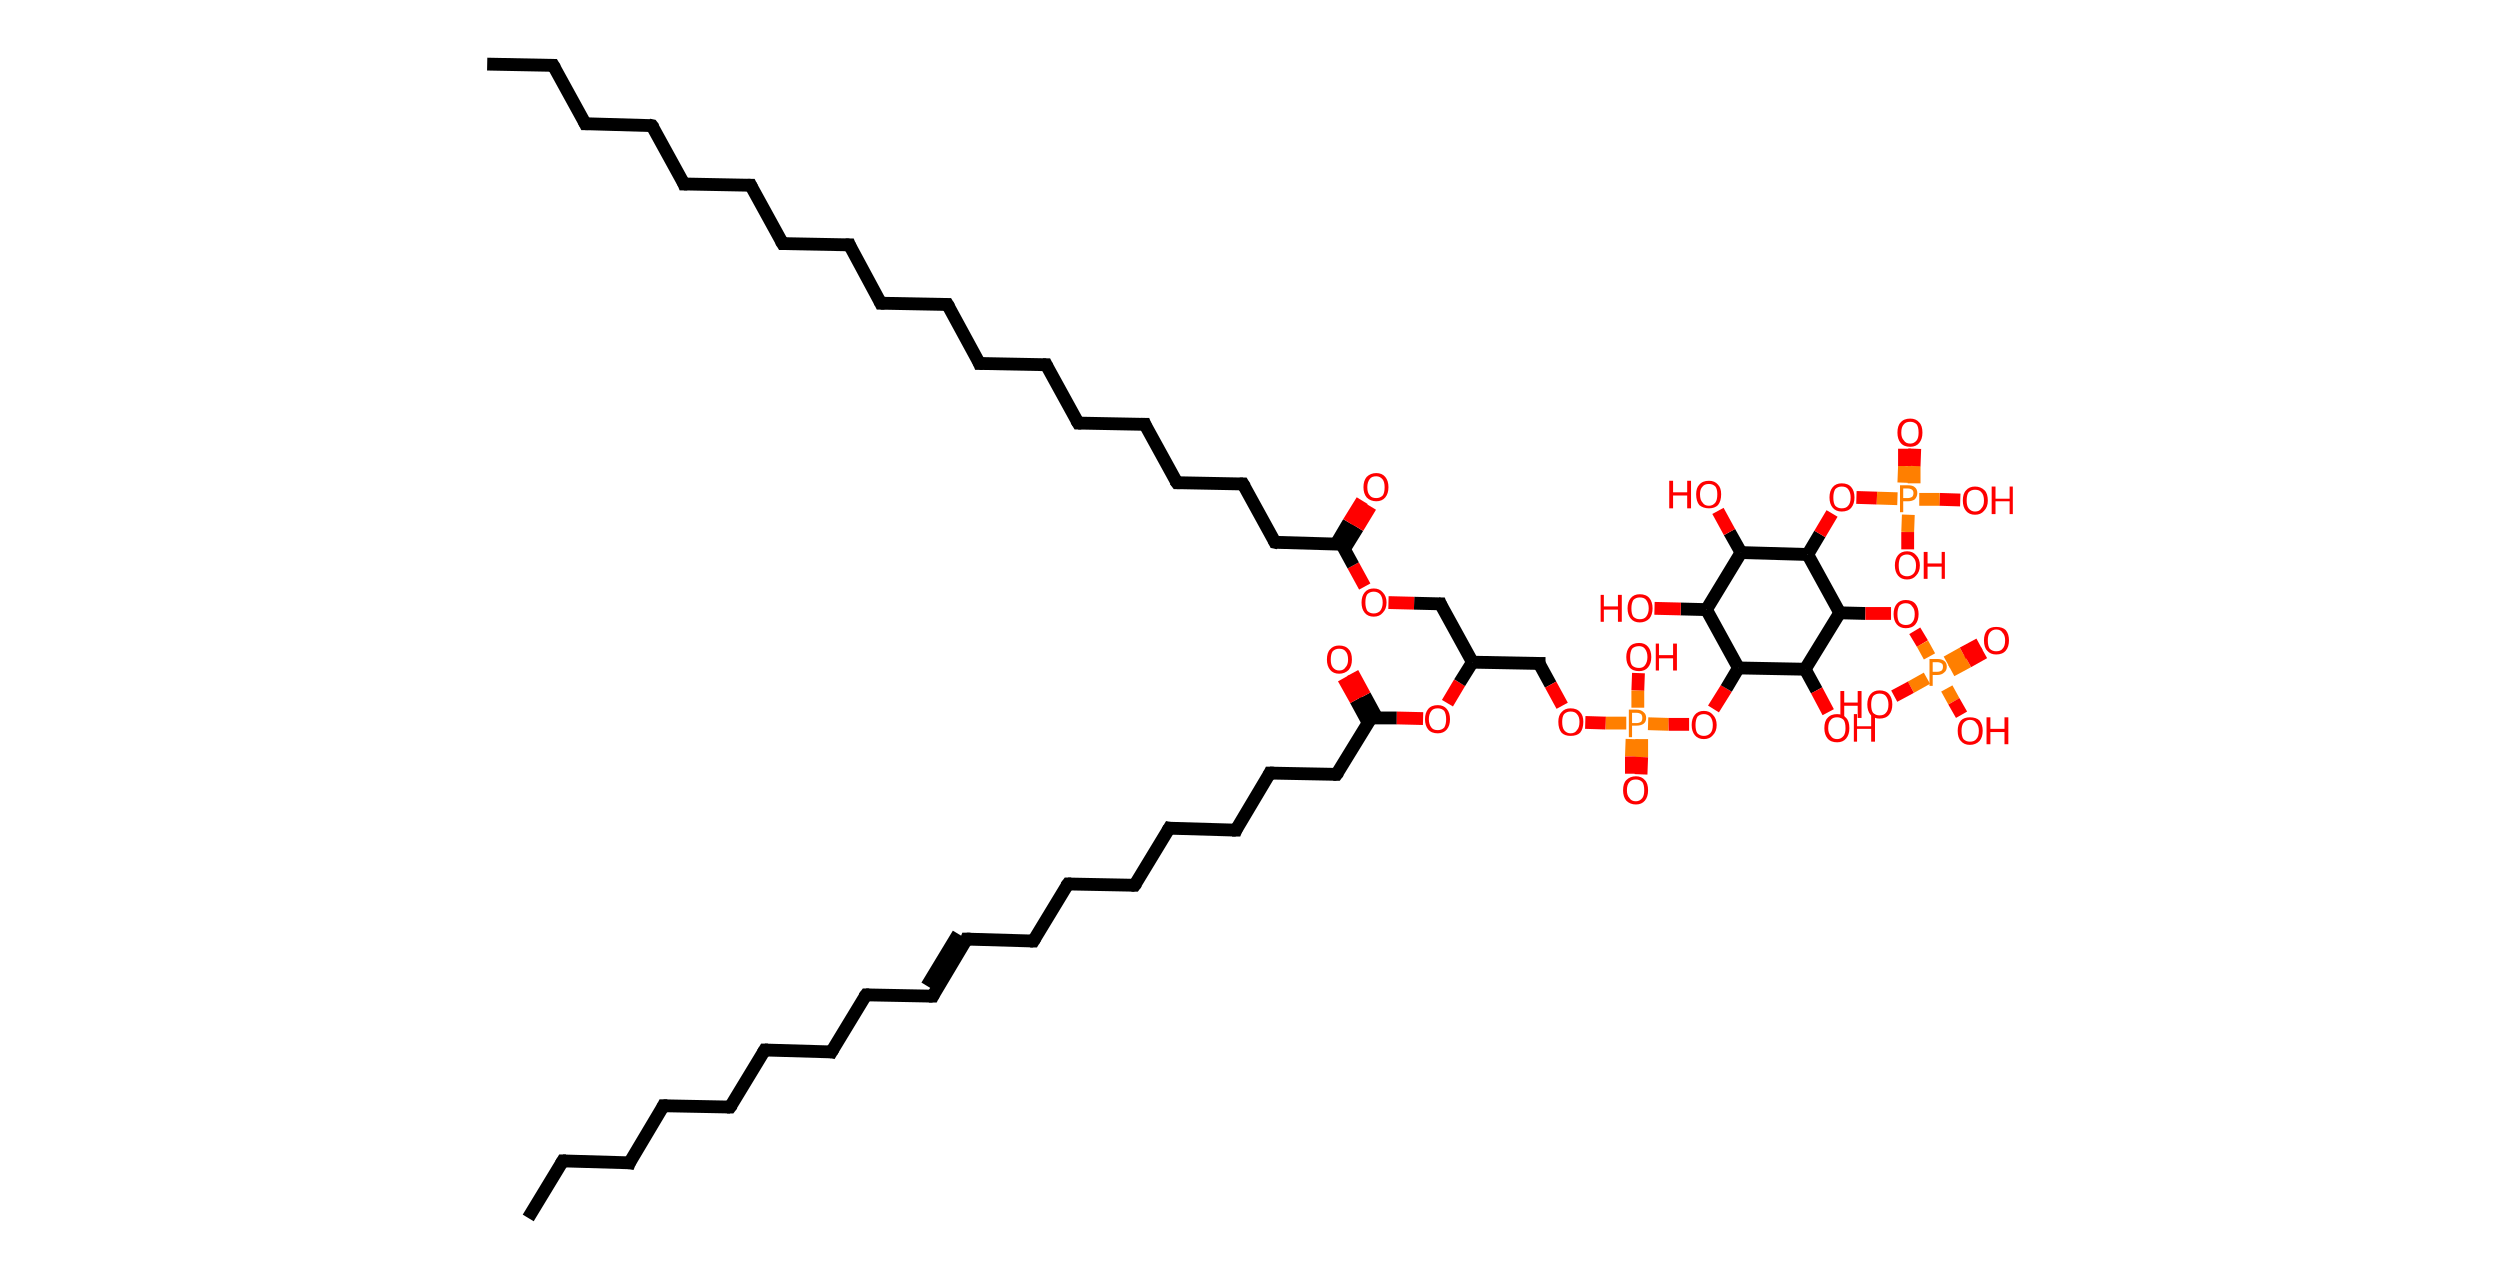 <?xml version='1.0' encoding='ASCII' standalone='yes'?>
<svg xmlns="http://www.w3.org/2000/svg" xmlns:rdkit="http://www.rdkit.org/xml" xmlns:xlink="http://www.w3.org/1999/xlink" version="1.1" baseProfile="full" xml:space="preserve" width="390px" height="200px" viewBox="0 0 390 200">
<!-- END OF HEADER -->
<rect style="opacity:1.0;fill:#FFFFFF;stroke:none" width="390.0" height="200.0" x="0.0" y="0.0"> </rect>
<path class="bond-0 atom-0 atom-1" d="M 82.4,190.0 L 87.8,181.1" style="fill:none;fill-rule:evenodd;stroke:#000000;stroke-width:2.0px;stroke-linecap:butt;stroke-linejoin:miter;stroke-opacity:1"/>
<path class="bond-1 atom-1 atom-2" d="M 87.8,181.1 L 98.2,181.4" style="fill:none;fill-rule:evenodd;stroke:#000000;stroke-width:2.0px;stroke-linecap:butt;stroke-linejoin:miter;stroke-opacity:1"/>
<path class="bond-2 atom-2 atom-3" d="M 98.2,181.4 L 103.5,172.5" style="fill:none;fill-rule:evenodd;stroke:#000000;stroke-width:2.0px;stroke-linecap:butt;stroke-linejoin:miter;stroke-opacity:1"/>
<path class="bond-3 atom-3 atom-4" d="M 103.5,172.5 L 113.9,172.7" style="fill:none;fill-rule:evenodd;stroke:#000000;stroke-width:2.0px;stroke-linecap:butt;stroke-linejoin:miter;stroke-opacity:1"/>
<path class="bond-4 atom-4 atom-5" d="M 113.9,172.7 L 119.3,163.8" style="fill:none;fill-rule:evenodd;stroke:#000000;stroke-width:2.0px;stroke-linecap:butt;stroke-linejoin:miter;stroke-opacity:1"/>
<path class="bond-5 atom-5 atom-6" d="M 119.3,163.8 L 129.7,164.1" style="fill:none;fill-rule:evenodd;stroke:#000000;stroke-width:2.0px;stroke-linecap:butt;stroke-linejoin:miter;stroke-opacity:1"/>
<path class="bond-6 atom-6 atom-7" d="M 129.7,164.1 L 135.1,155.2" style="fill:none;fill-rule:evenodd;stroke:#000000;stroke-width:2.0px;stroke-linecap:butt;stroke-linejoin:miter;stroke-opacity:1"/>
<path class="bond-7 atom-7 atom-8" d="M 135.1,155.2 L 145.5,155.4" style="fill:none;fill-rule:evenodd;stroke:#000000;stroke-width:2.0px;stroke-linecap:butt;stroke-linejoin:miter;stroke-opacity:1"/>
<path class="bond-8 atom-8 atom-9" d="M 145.5,155.4 L 150.8,146.5" style="fill:none;fill-rule:evenodd;stroke:#000000;stroke-width:2.0px;stroke-linecap:butt;stroke-linejoin:miter;stroke-opacity:1"/>
<path class="bond-8 atom-8 atom-9" d="M 144.6,153.8 L 149.5,145.7" style="fill:none;fill-rule:evenodd;stroke:#000000;stroke-width:2.0px;stroke-linecap:butt;stroke-linejoin:miter;stroke-opacity:1"/>
<path class="bond-9 atom-9 atom-10" d="M 150.8,146.5 L 161.2,146.8" style="fill:none;fill-rule:evenodd;stroke:#000000;stroke-width:2.0px;stroke-linecap:butt;stroke-linejoin:miter;stroke-opacity:1"/>
<path class="bond-10 atom-10 atom-11" d="M 161.2,146.8 L 166.6,137.9" style="fill:none;fill-rule:evenodd;stroke:#000000;stroke-width:2.0px;stroke-linecap:butt;stroke-linejoin:miter;stroke-opacity:1"/>
<path class="bond-11 atom-11 atom-12" d="M 166.6,137.9 L 177.0,138.1" style="fill:none;fill-rule:evenodd;stroke:#000000;stroke-width:2.0px;stroke-linecap:butt;stroke-linejoin:miter;stroke-opacity:1"/>
<path class="bond-12 atom-12 atom-13" d="M 177.0,138.1 L 182.4,129.2" style="fill:none;fill-rule:evenodd;stroke:#000000;stroke-width:2.0px;stroke-linecap:butt;stroke-linejoin:miter;stroke-opacity:1"/>
<path class="bond-13 atom-13 atom-14" d="M 182.4,129.2 L 192.8,129.5" style="fill:none;fill-rule:evenodd;stroke:#000000;stroke-width:2.0px;stroke-linecap:butt;stroke-linejoin:miter;stroke-opacity:1"/>
<path class="bond-14 atom-14 atom-15" d="M 192.8,129.5 L 198.1,120.6" style="fill:none;fill-rule:evenodd;stroke:#000000;stroke-width:2.0px;stroke-linecap:butt;stroke-linejoin:miter;stroke-opacity:1"/>
<path class="bond-15 atom-15 atom-16" d="M 198.1,120.6 L 208.5,120.8" style="fill:none;fill-rule:evenodd;stroke:#000000;stroke-width:2.0px;stroke-linecap:butt;stroke-linejoin:miter;stroke-opacity:1"/>
<path class="bond-16 atom-16 atom-17" d="M 208.5,120.8 L 213.9,112.0" style="fill:none;fill-rule:evenodd;stroke:#000000;stroke-width:2.0px;stroke-linecap:butt;stroke-linejoin:miter;stroke-opacity:1"/>
<path class="bond-17 atom-17 atom-18" d="M 214.8,112.0 L 212.9,108.5" style="fill:none;fill-rule:evenodd;stroke:#000000;stroke-width:2.0px;stroke-linecap:butt;stroke-linejoin:miter;stroke-opacity:1"/>
<path class="bond-17 atom-17 atom-18" d="M 212.9,108.5 L 211.0,105.0" style="fill:none;fill-rule:evenodd;stroke:#FF0000;stroke-width:2.0px;stroke-linecap:butt;stroke-linejoin:miter;stroke-opacity:1"/>
<path class="bond-17 atom-17 atom-18" d="M 213.4,112.7 L 211.5,109.2" style="fill:none;fill-rule:evenodd;stroke:#000000;stroke-width:2.0px;stroke-linecap:butt;stroke-linejoin:miter;stroke-opacity:1"/>
<path class="bond-17 atom-17 atom-18" d="M 211.5,109.2 L 209.6,105.8" style="fill:none;fill-rule:evenodd;stroke:#FF0000;stroke-width:2.0px;stroke-linecap:butt;stroke-linejoin:miter;stroke-opacity:1"/>
<path class="bond-18 atom-17 atom-19" d="M 213.9,112.0 L 217.9,112.0" style="fill:none;fill-rule:evenodd;stroke:#000000;stroke-width:2.0px;stroke-linecap:butt;stroke-linejoin:miter;stroke-opacity:1"/>
<path class="bond-18 atom-17 atom-19" d="M 217.9,112.0 L 222.0,112.1" style="fill:none;fill-rule:evenodd;stroke:#FF0000;stroke-width:2.0px;stroke-linecap:butt;stroke-linejoin:miter;stroke-opacity:1"/>
<path class="bond-19 atom-19 atom-20" d="M 225.8,109.7 L 227.7,106.5" style="fill:none;fill-rule:evenodd;stroke:#FF0000;stroke-width:2.0px;stroke-linecap:butt;stroke-linejoin:miter;stroke-opacity:1"/>
<path class="bond-19 atom-19 atom-20" d="M 227.7,106.5 L 229.7,103.3" style="fill:none;fill-rule:evenodd;stroke:#000000;stroke-width:2.0px;stroke-linecap:butt;stroke-linejoin:miter;stroke-opacity:1"/>
<path class="bond-20 atom-20 atom-21" d="M 229.7,103.3 L 224.7,94.2" style="fill:none;fill-rule:evenodd;stroke:#000000;stroke-width:2.0px;stroke-linecap:butt;stroke-linejoin:miter;stroke-opacity:1"/>
<path class="bond-21 atom-21 atom-22" d="M 224.7,94.2 L 220.6,94.1" style="fill:none;fill-rule:evenodd;stroke:#000000;stroke-width:2.0px;stroke-linecap:butt;stroke-linejoin:miter;stroke-opacity:1"/>
<path class="bond-21 atom-21 atom-22" d="M 220.6,94.1 L 216.6,94.0" style="fill:none;fill-rule:evenodd;stroke:#FF0000;stroke-width:2.0px;stroke-linecap:butt;stroke-linejoin:miter;stroke-opacity:1"/>
<path class="bond-22 atom-22 atom-23" d="M 212.9,91.5 L 211.1,88.2" style="fill:none;fill-rule:evenodd;stroke:#FF0000;stroke-width:2.0px;stroke-linecap:butt;stroke-linejoin:miter;stroke-opacity:1"/>
<path class="bond-22 atom-22 atom-23" d="M 211.1,88.2 L 209.3,84.9" style="fill:none;fill-rule:evenodd;stroke:#000000;stroke-width:2.0px;stroke-linecap:butt;stroke-linejoin:miter;stroke-opacity:1"/>
<path class="bond-23 atom-23 atom-24" d="M 209.7,85.7 L 211.8,82.3" style="fill:none;fill-rule:evenodd;stroke:#000000;stroke-width:2.0px;stroke-linecap:butt;stroke-linejoin:miter;stroke-opacity:1"/>
<path class="bond-23 atom-23 atom-24" d="M 211.8,82.3 L 213.8,79.0" style="fill:none;fill-rule:evenodd;stroke:#FF0000;stroke-width:2.0px;stroke-linecap:butt;stroke-linejoin:miter;stroke-opacity:1"/>
<path class="bond-23 atom-23 atom-24" d="M 208.4,84.9 L 210.4,81.5" style="fill:none;fill-rule:evenodd;stroke:#000000;stroke-width:2.0px;stroke-linecap:butt;stroke-linejoin:miter;stroke-opacity:1"/>
<path class="bond-23 atom-23 atom-24" d="M 210.4,81.5 L 212.5,78.1" style="fill:none;fill-rule:evenodd;stroke:#FF0000;stroke-width:2.0px;stroke-linecap:butt;stroke-linejoin:miter;stroke-opacity:1"/>
<path class="bond-24 atom-23 atom-25" d="M 209.3,84.9 L 198.9,84.6" style="fill:none;fill-rule:evenodd;stroke:#000000;stroke-width:2.0px;stroke-linecap:butt;stroke-linejoin:miter;stroke-opacity:1"/>
<path class="bond-25 atom-25 atom-26" d="M 198.9,84.6 L 193.9,75.5" style="fill:none;fill-rule:evenodd;stroke:#000000;stroke-width:2.0px;stroke-linecap:butt;stroke-linejoin:miter;stroke-opacity:1"/>
<path class="bond-26 atom-26 atom-27" d="M 193.9,75.5 L 183.6,75.3" style="fill:none;fill-rule:evenodd;stroke:#000000;stroke-width:2.0px;stroke-linecap:butt;stroke-linejoin:miter;stroke-opacity:1"/>
<path class="bond-27 atom-27 atom-28" d="M 183.6,75.3 L 178.6,66.2" style="fill:none;fill-rule:evenodd;stroke:#000000;stroke-width:2.0px;stroke-linecap:butt;stroke-linejoin:miter;stroke-opacity:1"/>
<path class="bond-28 atom-28 atom-29" d="M 178.6,66.2 L 168.2,66.0" style="fill:none;fill-rule:evenodd;stroke:#000000;stroke-width:2.0px;stroke-linecap:butt;stroke-linejoin:miter;stroke-opacity:1"/>
<path class="bond-29 atom-29 atom-30" d="M 168.2,66.0 L 163.2,56.9" style="fill:none;fill-rule:evenodd;stroke:#000000;stroke-width:2.0px;stroke-linecap:butt;stroke-linejoin:miter;stroke-opacity:1"/>
<path class="bond-30 atom-30 atom-31" d="M 163.2,56.9 L 152.8,56.7" style="fill:none;fill-rule:evenodd;stroke:#000000;stroke-width:2.0px;stroke-linecap:butt;stroke-linejoin:miter;stroke-opacity:1"/>
<path class="bond-31 atom-31 atom-32" d="M 152.8,56.7 L 147.8,47.5" style="fill:none;fill-rule:evenodd;stroke:#000000;stroke-width:2.0px;stroke-linecap:butt;stroke-linejoin:miter;stroke-opacity:1"/>
<path class="bond-32 atom-32 atom-33" d="M 147.8,47.5 L 137.4,47.3" style="fill:none;fill-rule:evenodd;stroke:#000000;stroke-width:2.0px;stroke-linecap:butt;stroke-linejoin:miter;stroke-opacity:1"/>
<path class="bond-33 atom-33 atom-34" d="M 137.4,47.3 L 132.5,38.2" style="fill:none;fill-rule:evenodd;stroke:#000000;stroke-width:2.0px;stroke-linecap:butt;stroke-linejoin:miter;stroke-opacity:1"/>
<path class="bond-34 atom-34 atom-35" d="M 132.5,38.2 L 122.1,38.0" style="fill:none;fill-rule:evenodd;stroke:#000000;stroke-width:2.0px;stroke-linecap:butt;stroke-linejoin:miter;stroke-opacity:1"/>
<path class="bond-35 atom-35 atom-36" d="M 122.1,38.0 L 117.1,28.9" style="fill:none;fill-rule:evenodd;stroke:#000000;stroke-width:2.0px;stroke-linecap:butt;stroke-linejoin:miter;stroke-opacity:1"/>
<path class="bond-36 atom-36 atom-37" d="M 117.1,28.9 L 106.7,28.7" style="fill:none;fill-rule:evenodd;stroke:#000000;stroke-width:2.0px;stroke-linecap:butt;stroke-linejoin:miter;stroke-opacity:1"/>
<path class="bond-37 atom-37 atom-38" d="M 106.7,28.7 L 101.7,19.6" style="fill:none;fill-rule:evenodd;stroke:#000000;stroke-width:2.0px;stroke-linecap:butt;stroke-linejoin:miter;stroke-opacity:1"/>
<path class="bond-38 atom-38 atom-39" d="M 101.7,19.6 L 91.3,19.3" style="fill:none;fill-rule:evenodd;stroke:#000000;stroke-width:2.0px;stroke-linecap:butt;stroke-linejoin:miter;stroke-opacity:1"/>
<path class="bond-39 atom-39 atom-40" d="M 91.3,19.3 L 86.3,10.2" style="fill:none;fill-rule:evenodd;stroke:#000000;stroke-width:2.0px;stroke-linecap:butt;stroke-linejoin:miter;stroke-opacity:1"/>
<path class="bond-40 atom-40 atom-41" d="M 86.3,10.2 L 76.0,10.0" style="fill:none;fill-rule:evenodd;stroke:#000000;stroke-width:2.0px;stroke-linecap:butt;stroke-linejoin:miter;stroke-opacity:1"/>
<path class="bond-41 atom-20 atom-42" d="M 229.7,103.3 L 240.1,103.5" style="fill:none;fill-rule:evenodd;stroke:#000000;stroke-width:2.0px;stroke-linecap:butt;stroke-linejoin:miter;stroke-opacity:1"/>
<path class="bond-42 atom-42 atom-43" d="M 240.1,103.5 L 241.9,106.8" style="fill:none;fill-rule:evenodd;stroke:#000000;stroke-width:2.0px;stroke-linecap:butt;stroke-linejoin:miter;stroke-opacity:1"/>
<path class="bond-42 atom-42 atom-43" d="M 241.9,106.8 L 243.7,110.1" style="fill:none;fill-rule:evenodd;stroke:#FF0000;stroke-width:2.0px;stroke-linecap:butt;stroke-linejoin:miter;stroke-opacity:1"/>
<path class="bond-43 atom-43 atom-44" d="M 247.3,112.7 L 250.5,112.8" style="fill:none;fill-rule:evenodd;stroke:#FF0000;stroke-width:2.0px;stroke-linecap:butt;stroke-linejoin:miter;stroke-opacity:1"/>
<path class="bond-43 atom-43 atom-44" d="M 250.5,112.8 L 253.7,112.8" style="fill:none;fill-rule:evenodd;stroke:#FF7F00;stroke-width:2.0px;stroke-linecap:butt;stroke-linejoin:miter;stroke-opacity:1"/>
<path class="bond-44 atom-44 atom-45" d="M 254.6,115.3 L 254.5,118.0" style="fill:none;fill-rule:evenodd;stroke:#FF7F00;stroke-width:2.0px;stroke-linecap:butt;stroke-linejoin:miter;stroke-opacity:1"/>
<path class="bond-44 atom-44 atom-45" d="M 254.5,118.0 L 254.5,120.7" style="fill:none;fill-rule:evenodd;stroke:#FF0000;stroke-width:2.0px;stroke-linecap:butt;stroke-linejoin:miter;stroke-opacity:1"/>
<path class="bond-44 atom-44 atom-45" d="M 256.1,115.3 L 256.1,118.1" style="fill:none;fill-rule:evenodd;stroke:#FF7F00;stroke-width:2.0px;stroke-linecap:butt;stroke-linejoin:miter;stroke-opacity:1"/>
<path class="bond-44 atom-44 atom-45" d="M 256.1,118.1 L 256.0,120.8" style="fill:none;fill-rule:evenodd;stroke:#FF0000;stroke-width:2.0px;stroke-linecap:butt;stroke-linejoin:miter;stroke-opacity:1"/>
<path class="bond-45 atom-44 atom-46" d="M 255.5,110.4 L 255.5,107.7" style="fill:none;fill-rule:evenodd;stroke:#FF7F00;stroke-width:2.0px;stroke-linecap:butt;stroke-linejoin:miter;stroke-opacity:1"/>
<path class="bond-45 atom-44 atom-46" d="M 255.5,107.7 L 255.6,105.0" style="fill:none;fill-rule:evenodd;stroke:#FF0000;stroke-width:2.0px;stroke-linecap:butt;stroke-linejoin:miter;stroke-opacity:1"/>
<path class="bond-46 atom-44 atom-47" d="M 257.1,112.9 L 260.3,113.0" style="fill:none;fill-rule:evenodd;stroke:#FF7F00;stroke-width:2.0px;stroke-linecap:butt;stroke-linejoin:miter;stroke-opacity:1"/>
<path class="bond-46 atom-44 atom-47" d="M 260.3,113.0 L 263.5,113.0" style="fill:none;fill-rule:evenodd;stroke:#FF0000;stroke-width:2.0px;stroke-linecap:butt;stroke-linejoin:miter;stroke-opacity:1"/>
<path class="bond-47 atom-47 atom-48" d="M 267.3,110.6 L 269.3,107.4" style="fill:none;fill-rule:evenodd;stroke:#FF0000;stroke-width:2.0px;stroke-linecap:butt;stroke-linejoin:miter;stroke-opacity:1"/>
<path class="bond-47 atom-47 atom-48" d="M 269.3,107.4 L 271.2,104.2" style="fill:none;fill-rule:evenodd;stroke:#000000;stroke-width:2.0px;stroke-linecap:butt;stroke-linejoin:miter;stroke-opacity:1"/>
<path class="bond-48 atom-48 atom-49" d="M 271.2,104.2 L 266.2,95.1" style="fill:none;fill-rule:evenodd;stroke:#000000;stroke-width:2.0px;stroke-linecap:butt;stroke-linejoin:miter;stroke-opacity:1"/>
<path class="bond-49 atom-49 atom-50" d="M 266.2,95.1 L 262.2,95.0" style="fill:none;fill-rule:evenodd;stroke:#000000;stroke-width:2.0px;stroke-linecap:butt;stroke-linejoin:miter;stroke-opacity:1"/>
<path class="bond-49 atom-49 atom-50" d="M 262.2,95.0 L 258.1,94.9" style="fill:none;fill-rule:evenodd;stroke:#FF0000;stroke-width:2.0px;stroke-linecap:butt;stroke-linejoin:miter;stroke-opacity:1"/>
<path class="bond-50 atom-49 atom-51" d="M 266.2,95.1 L 271.6,86.2" style="fill:none;fill-rule:evenodd;stroke:#000000;stroke-width:2.0px;stroke-linecap:butt;stroke-linejoin:miter;stroke-opacity:1"/>
<path class="bond-51 atom-51 atom-52" d="M 271.6,86.2 L 269.8,83.0" style="fill:none;fill-rule:evenodd;stroke:#000000;stroke-width:2.0px;stroke-linecap:butt;stroke-linejoin:miter;stroke-opacity:1"/>
<path class="bond-51 atom-51 atom-52" d="M 269.8,83.0 L 268.0,79.7" style="fill:none;fill-rule:evenodd;stroke:#FF0000;stroke-width:2.0px;stroke-linecap:butt;stroke-linejoin:miter;stroke-opacity:1"/>
<path class="bond-52 atom-51 atom-53" d="M 271.6,86.2 L 282.0,86.5" style="fill:none;fill-rule:evenodd;stroke:#000000;stroke-width:2.0px;stroke-linecap:butt;stroke-linejoin:miter;stroke-opacity:1"/>
<path class="bond-53 atom-53 atom-54" d="M 282.0,86.5 L 283.9,83.3" style="fill:none;fill-rule:evenodd;stroke:#000000;stroke-width:2.0px;stroke-linecap:butt;stroke-linejoin:miter;stroke-opacity:1"/>
<path class="bond-53 atom-53 atom-54" d="M 283.9,83.3 L 285.8,80.1" style="fill:none;fill-rule:evenodd;stroke:#FF0000;stroke-width:2.0px;stroke-linecap:butt;stroke-linejoin:miter;stroke-opacity:1"/>
<path class="bond-54 atom-54 atom-55" d="M 289.6,77.6 L 292.8,77.7" style="fill:none;fill-rule:evenodd;stroke:#FF0000;stroke-width:2.0px;stroke-linecap:butt;stroke-linejoin:miter;stroke-opacity:1"/>
<path class="bond-54 atom-54 atom-55" d="M 292.8,77.7 L 296.0,77.8" style="fill:none;fill-rule:evenodd;stroke:#FF7F00;stroke-width:2.0px;stroke-linecap:butt;stroke-linejoin:miter;stroke-opacity:1"/>
<path class="bond-55 atom-55 atom-56" d="M 298.6,75.4 L 298.6,72.7" style="fill:none;fill-rule:evenodd;stroke:#FF7F00;stroke-width:2.0px;stroke-linecap:butt;stroke-linejoin:miter;stroke-opacity:1"/>
<path class="bond-55 atom-55 atom-56" d="M 298.6,72.7 L 298.7,70.0" style="fill:none;fill-rule:evenodd;stroke:#FF0000;stroke-width:2.0px;stroke-linecap:butt;stroke-linejoin:miter;stroke-opacity:1"/>
<path class="bond-55 atom-55 atom-56" d="M 297.0,75.3 L 297.1,72.7" style="fill:none;fill-rule:evenodd;stroke:#FF7F00;stroke-width:2.0px;stroke-linecap:butt;stroke-linejoin:miter;stroke-opacity:1"/>
<path class="bond-55 atom-55 atom-56" d="M 297.1,72.7 L 297.1,70.0" style="fill:none;fill-rule:evenodd;stroke:#FF0000;stroke-width:2.0px;stroke-linecap:butt;stroke-linejoin:miter;stroke-opacity:1"/>
<path class="bond-56 atom-55 atom-57" d="M 297.7,80.3 L 297.6,83.0" style="fill:none;fill-rule:evenodd;stroke:#FF7F00;stroke-width:2.0px;stroke-linecap:butt;stroke-linejoin:miter;stroke-opacity:1"/>
<path class="bond-56 atom-55 atom-57" d="M 297.6,83.0 L 297.6,85.7" style="fill:none;fill-rule:evenodd;stroke:#FF0000;stroke-width:2.0px;stroke-linecap:butt;stroke-linejoin:miter;stroke-opacity:1"/>
<path class="bond-57 atom-55 atom-58" d="M 299.4,77.9 L 302.6,77.9" style="fill:none;fill-rule:evenodd;stroke:#FF7F00;stroke-width:2.0px;stroke-linecap:butt;stroke-linejoin:miter;stroke-opacity:1"/>
<path class="bond-57 atom-55 atom-58" d="M 302.6,77.9 L 305.8,78.0" style="fill:none;fill-rule:evenodd;stroke:#FF0000;stroke-width:2.0px;stroke-linecap:butt;stroke-linejoin:miter;stroke-opacity:1"/>
<path class="bond-58 atom-53 atom-59" d="M 282.0,86.5 L 287.0,95.6" style="fill:none;fill-rule:evenodd;stroke:#000000;stroke-width:2.0px;stroke-linecap:butt;stroke-linejoin:miter;stroke-opacity:1"/>
<path class="bond-59 atom-59 atom-60" d="M 287.0,95.6 L 291.0,95.7" style="fill:none;fill-rule:evenodd;stroke:#000000;stroke-width:2.0px;stroke-linecap:butt;stroke-linejoin:miter;stroke-opacity:1"/>
<path class="bond-59 atom-59 atom-60" d="M 291.0,95.7 L 295.0,95.7" style="fill:none;fill-rule:evenodd;stroke:#FF0000;stroke-width:2.0px;stroke-linecap:butt;stroke-linejoin:miter;stroke-opacity:1"/>
<path class="bond-60 atom-60 atom-61" d="M 298.7,98.4 L 299.9,100.4" style="fill:none;fill-rule:evenodd;stroke:#FF0000;stroke-width:2.0px;stroke-linecap:butt;stroke-linejoin:miter;stroke-opacity:1"/>
<path class="bond-60 atom-60 atom-61" d="M 299.9,100.4 L 301.0,102.4" style="fill:none;fill-rule:evenodd;stroke:#FF7F00;stroke-width:2.0px;stroke-linecap:butt;stroke-linejoin:miter;stroke-opacity:1"/>
<path class="bond-61 atom-61 atom-62" d="M 304.4,104.6 L 307.0,103.2" style="fill:none;fill-rule:evenodd;stroke:#FF7F00;stroke-width:2.0px;stroke-linecap:butt;stroke-linejoin:miter;stroke-opacity:1"/>
<path class="bond-61 atom-61 atom-62" d="M 307.0,103.2 L 309.5,101.8" style="fill:none;fill-rule:evenodd;stroke:#FF0000;stroke-width:2.0px;stroke-linecap:butt;stroke-linejoin:miter;stroke-opacity:1"/>
<path class="bond-61 atom-61 atom-62" d="M 303.7,103.3 L 306.2,101.9" style="fill:none;fill-rule:evenodd;stroke:#FF7F00;stroke-width:2.0px;stroke-linecap:butt;stroke-linejoin:miter;stroke-opacity:1"/>
<path class="bond-61 atom-61 atom-62" d="M 306.2,101.9 L 308.8,100.5" style="fill:none;fill-rule:evenodd;stroke:#FF0000;stroke-width:2.0px;stroke-linecap:butt;stroke-linejoin:miter;stroke-opacity:1"/>
<path class="bond-62 atom-61 atom-63" d="M 300.6,105.8 L 298.1,107.2" style="fill:none;fill-rule:evenodd;stroke:#FF7F00;stroke-width:2.0px;stroke-linecap:butt;stroke-linejoin:miter;stroke-opacity:1"/>
<path class="bond-62 atom-61 atom-63" d="M 298.1,107.2 L 295.5,108.6" style="fill:none;fill-rule:evenodd;stroke:#FF0000;stroke-width:2.0px;stroke-linecap:butt;stroke-linejoin:miter;stroke-opacity:1"/>
<path class="bond-63 atom-61 atom-64" d="M 303.7,107.4 L 304.8,109.4" style="fill:none;fill-rule:evenodd;stroke:#FF7F00;stroke-width:2.0px;stroke-linecap:butt;stroke-linejoin:miter;stroke-opacity:1"/>
<path class="bond-63 atom-61 atom-64" d="M 304.8,109.4 L 306.0,111.5" style="fill:none;fill-rule:evenodd;stroke:#FF0000;stroke-width:2.0px;stroke-linecap:butt;stroke-linejoin:miter;stroke-opacity:1"/>
<path class="bond-64 atom-59 atom-65" d="M 287.0,95.6 L 281.6,104.4" style="fill:none;fill-rule:evenodd;stroke:#000000;stroke-width:2.0px;stroke-linecap:butt;stroke-linejoin:miter;stroke-opacity:1"/>
<path class="bond-65 atom-65 atom-66" d="M 281.6,104.4 L 283.4,107.7" style="fill:none;fill-rule:evenodd;stroke:#000000;stroke-width:2.0px;stroke-linecap:butt;stroke-linejoin:miter;stroke-opacity:1"/>
<path class="bond-65 atom-65 atom-66" d="M 283.4,107.7 L 285.2,111.1" style="fill:none;fill-rule:evenodd;stroke:#FF0000;stroke-width:2.0px;stroke-linecap:butt;stroke-linejoin:miter;stroke-opacity:1"/>
<path class="bond-66 atom-65 atom-48" d="M 281.6,104.4 L 271.2,104.2" style="fill:none;fill-rule:evenodd;stroke:#000000;stroke-width:2.0px;stroke-linecap:butt;stroke-linejoin:miter;stroke-opacity:1"/>
<path d="M 87.5,181.6 L 87.8,181.1 L 88.3,181.1" style="fill:none;stroke:#000000;stroke-width:2.0px;stroke-linecap:butt;stroke-linejoin:miter;stroke-opacity:1;"/>
<path d="M 97.6,181.3 L 98.2,181.4 L 98.4,180.9" style="fill:none;stroke:#000000;stroke-width:2.0px;stroke-linecap:butt;stroke-linejoin:miter;stroke-opacity:1;"/>
<path d="M 103.3,172.9 L 103.5,172.5 L 104.1,172.5" style="fill:none;stroke:#000000;stroke-width:2.0px;stroke-linecap:butt;stroke-linejoin:miter;stroke-opacity:1;"/>
<path d="M 113.4,172.7 L 113.9,172.7 L 114.2,172.3" style="fill:none;stroke:#000000;stroke-width:2.0px;stroke-linecap:butt;stroke-linejoin:miter;stroke-opacity:1;"/>
<path d="M 119.0,164.3 L 119.3,163.8 L 119.8,163.8" style="fill:none;stroke:#000000;stroke-width:2.0px;stroke-linecap:butt;stroke-linejoin:miter;stroke-opacity:1;"/>
<path d="M 129.2,164.0 L 129.7,164.1 L 130.0,163.6" style="fill:none;stroke:#000000;stroke-width:2.0px;stroke-linecap:butt;stroke-linejoin:miter;stroke-opacity:1;"/>
<path d="M 134.8,155.6 L 135.1,155.2 L 135.6,155.2" style="fill:none;stroke:#000000;stroke-width:2.0px;stroke-linecap:butt;stroke-linejoin:miter;stroke-opacity:1;"/>
<path d="M 144.9,155.4 L 145.5,155.4 L 145.7,155.0" style="fill:none;stroke:#000000;stroke-width:2.0px;stroke-linecap:butt;stroke-linejoin:miter;stroke-opacity:1;"/>
<path d="M 150.6,147.0 L 150.8,146.5 L 151.4,146.5" style="fill:none;stroke:#000000;stroke-width:2.0px;stroke-linecap:butt;stroke-linejoin:miter;stroke-opacity:1;"/>
<path d="M 160.7,146.8 L 161.2,146.8 L 161.5,146.3" style="fill:none;stroke:#000000;stroke-width:2.0px;stroke-linecap:butt;stroke-linejoin:miter;stroke-opacity:1;"/>
<path d="M 166.3,138.3 L 166.6,137.9 L 167.1,137.9" style="fill:none;stroke:#000000;stroke-width:2.0px;stroke-linecap:butt;stroke-linejoin:miter;stroke-opacity:1;"/>
<path d="M 176.5,138.1 L 177.0,138.1 L 177.3,137.7" style="fill:none;stroke:#000000;stroke-width:2.0px;stroke-linecap:butt;stroke-linejoin:miter;stroke-opacity:1;"/>
<path d="M 182.1,129.7 L 182.4,129.2 L 182.9,129.3" style="fill:none;stroke:#000000;stroke-width:2.0px;stroke-linecap:butt;stroke-linejoin:miter;stroke-opacity:1;"/>
<path d="M 192.2,129.5 L 192.8,129.5 L 193.0,129.0" style="fill:none;stroke:#000000;stroke-width:2.0px;stroke-linecap:butt;stroke-linejoin:miter;stroke-opacity:1;"/>
<path d="M 197.9,121.0 L 198.1,120.6 L 198.7,120.6" style="fill:none;stroke:#000000;stroke-width:2.0px;stroke-linecap:butt;stroke-linejoin:miter;stroke-opacity:1;"/>
<path d="M 208.0,120.8 L 208.5,120.8 L 208.8,120.4" style="fill:none;stroke:#000000;stroke-width:2.0px;stroke-linecap:butt;stroke-linejoin:miter;stroke-opacity:1;"/>
<path d="M 213.6,112.4 L 213.9,112.0 L 214.1,112.0" style="fill:none;stroke:#000000;stroke-width:2.0px;stroke-linecap:butt;stroke-linejoin:miter;stroke-opacity:1;"/>
<path d="M 224.9,94.7 L 224.7,94.2 L 224.5,94.2" style="fill:none;stroke:#000000;stroke-width:2.0px;stroke-linecap:butt;stroke-linejoin:miter;stroke-opacity:1;"/>
<path d="M 209.4,85.0 L 209.3,84.9 L 208.8,84.9" style="fill:none;stroke:#000000;stroke-width:2.0px;stroke-linecap:butt;stroke-linejoin:miter;stroke-opacity:1;"/>
<path d="M 199.4,84.7 L 198.9,84.6 L 198.7,84.2" style="fill:none;stroke:#000000;stroke-width:2.0px;stroke-linecap:butt;stroke-linejoin:miter;stroke-opacity:1;"/>
<path d="M 194.2,76.0 L 193.9,75.5 L 193.4,75.5" style="fill:none;stroke:#000000;stroke-width:2.0px;stroke-linecap:butt;stroke-linejoin:miter;stroke-opacity:1;"/>
<path d="M 184.1,75.3 L 183.6,75.3 L 183.3,74.9" style="fill:none;stroke:#000000;stroke-width:2.0px;stroke-linecap:butt;stroke-linejoin:miter;stroke-opacity:1;"/>
<path d="M 178.8,66.7 L 178.6,66.2 L 178.0,66.2" style="fill:none;stroke:#000000;stroke-width:2.0px;stroke-linecap:butt;stroke-linejoin:miter;stroke-opacity:1;"/>
<path d="M 168.7,66.0 L 168.2,66.0 L 167.9,65.5" style="fill:none;stroke:#000000;stroke-width:2.0px;stroke-linecap:butt;stroke-linejoin:miter;stroke-opacity:1;"/>
<path d="M 163.4,57.3 L 163.2,56.9 L 162.7,56.9" style="fill:none;stroke:#000000;stroke-width:2.0px;stroke-linecap:butt;stroke-linejoin:miter;stroke-opacity:1;"/>
<path d="M 153.3,56.7 L 152.8,56.7 L 152.6,56.2" style="fill:none;stroke:#000000;stroke-width:2.0px;stroke-linecap:butt;stroke-linejoin:miter;stroke-opacity:1;"/>
<path d="M 148.1,48.0 L 147.8,47.5 L 147.3,47.5" style="fill:none;stroke:#000000;stroke-width:2.0px;stroke-linecap:butt;stroke-linejoin:miter;stroke-opacity:1;"/>
<path d="M 138.0,47.3 L 137.4,47.3 L 137.2,46.9" style="fill:none;stroke:#000000;stroke-width:2.0px;stroke-linecap:butt;stroke-linejoin:miter;stroke-opacity:1;"/>
<path d="M 132.7,38.7 L 132.5,38.2 L 131.9,38.2" style="fill:none;stroke:#000000;stroke-width:2.0px;stroke-linecap:butt;stroke-linejoin:miter;stroke-opacity:1;"/>
<path d="M 122.6,38.0 L 122.1,38.0 L 121.8,37.5" style="fill:none;stroke:#000000;stroke-width:2.0px;stroke-linecap:butt;stroke-linejoin:miter;stroke-opacity:1;"/>
<path d="M 117.3,29.3 L 117.1,28.9 L 116.6,28.9" style="fill:none;stroke:#000000;stroke-width:2.0px;stroke-linecap:butt;stroke-linejoin:miter;stroke-opacity:1;"/>
<path d="M 107.2,28.7 L 106.7,28.7 L 106.5,28.2" style="fill:none;stroke:#000000;stroke-width:2.0px;stroke-linecap:butt;stroke-linejoin:miter;stroke-opacity:1;"/>
<path d="M 102.0,20.0 L 101.7,19.6 L 101.2,19.5" style="fill:none;stroke:#000000;stroke-width:2.0px;stroke-linecap:butt;stroke-linejoin:miter;stroke-opacity:1;"/>
<path d="M 91.8,19.3 L 91.3,19.3 L 91.1,18.9" style="fill:none;stroke:#000000;stroke-width:2.0px;stroke-linecap:butt;stroke-linejoin:miter;stroke-opacity:1;"/>
<path d="M 86.6,10.7 L 86.3,10.2 L 85.8,10.2" style="fill:none;stroke:#000000;stroke-width:2.0px;stroke-linecap:butt;stroke-linejoin:miter;stroke-opacity:1;"/>
<path d="M 239.5,103.5 L 240.1,103.5 L 240.1,103.7" style="fill:none;stroke:#000000;stroke-width:2.0px;stroke-linecap:butt;stroke-linejoin:miter;stroke-opacity:1;"/>
<path class="atom-18" d="M 207.0 102.9 Q 207.0 101.8, 207.5 101.3 Q 208.0 100.7, 208.9 100.7 Q 209.9 100.7, 210.4 101.3 Q 210.9 101.8, 210.9 102.9 Q 210.9 103.9, 210.4 104.5 Q 209.8 105.1, 208.9 105.1 Q 208.0 105.1, 207.5 104.5 Q 207.0 103.9, 207.0 102.9 M 208.9 104.6 Q 209.6 104.6, 209.9 104.1 Q 210.3 103.7, 210.3 102.9 Q 210.3 102.0, 209.9 101.6 Q 209.6 101.2, 208.9 101.2 Q 208.3 101.2, 207.9 101.6 Q 207.6 102.0, 207.6 102.9 Q 207.6 103.7, 207.9 104.1 Q 208.3 104.6, 208.9 104.6 " fill="#FF0000"/>
<path class="atom-19" d="M 222.3 112.2 Q 222.3 111.2, 222.8 110.6 Q 223.3 110.0, 224.3 110.0 Q 225.2 110.0, 225.7 110.6 Q 226.2 111.2, 226.2 112.2 Q 226.2 113.2, 225.7 113.8 Q 225.2 114.4, 224.3 114.4 Q 223.3 114.4, 222.8 113.8 Q 222.3 113.2, 222.3 112.2 M 224.3 113.9 Q 224.9 113.9, 225.3 113.5 Q 225.6 113.0, 225.6 112.2 Q 225.6 111.4, 225.3 110.9 Q 224.9 110.5, 224.3 110.5 Q 223.6 110.5, 223.3 110.9 Q 222.9 111.4, 222.9 112.2 Q 222.9 113.0, 223.3 113.5 Q 223.6 113.9, 224.3 113.9 " fill="#FF0000"/>
<path class="atom-22" d="M 212.4 94.0 Q 212.4 93.0, 212.9 92.4 Q 213.4 91.8, 214.3 91.8 Q 215.2 91.8, 215.7 92.4 Q 216.3 93.0, 216.3 94.0 Q 216.3 95.0, 215.7 95.6 Q 215.2 96.2, 214.3 96.2 Q 213.4 96.2, 212.9 95.6 Q 212.4 95.0, 212.4 94.0 M 214.3 95.7 Q 214.9 95.7, 215.3 95.3 Q 215.7 94.8, 215.7 94.0 Q 215.7 93.2, 215.3 92.7 Q 214.9 92.3, 214.3 92.3 Q 213.7 92.3, 213.3 92.7 Q 213.0 93.1, 213.0 94.0 Q 213.0 94.8, 213.3 95.3 Q 213.7 95.7, 214.3 95.7 " fill="#FF0000"/>
<path class="atom-24" d="M 212.7 76.0 Q 212.7 75.0, 213.2 74.4 Q 213.8 73.8, 214.7 73.8 Q 215.6 73.8, 216.1 74.4 Q 216.6 75.0, 216.6 76.0 Q 216.6 77.0, 216.1 77.6 Q 215.6 78.2, 214.7 78.2 Q 213.8 78.2, 213.2 77.6 Q 212.7 77.0, 212.7 76.0 M 214.7 77.7 Q 215.3 77.7, 215.7 77.3 Q 216.0 76.9, 216.0 76.0 Q 216.0 75.2, 215.7 74.8 Q 215.3 74.3, 214.7 74.3 Q 214.0 74.3, 213.7 74.7 Q 213.3 75.2, 213.3 76.0 Q 213.3 76.9, 213.7 77.3 Q 214.0 77.7, 214.7 77.7 " fill="#FF0000"/>
<path class="atom-43" d="M 243.1 112.6 Q 243.1 111.6, 243.6 111.1 Q 244.1 110.5, 245.0 110.5 Q 246.0 110.5, 246.5 111.1 Q 247.0 111.6, 247.0 112.6 Q 247.0 113.7, 246.5 114.3 Q 246.0 114.8, 245.0 114.8 Q 244.1 114.8, 243.6 114.3 Q 243.1 113.7, 243.1 112.6 M 245.0 114.4 Q 245.7 114.4, 246.0 113.9 Q 246.4 113.5, 246.4 112.6 Q 246.4 111.8, 246.0 111.4 Q 245.7 111.0, 245.0 111.0 Q 244.4 111.0, 244.0 111.4 Q 243.7 111.8, 243.7 112.6 Q 243.7 113.5, 244.0 113.9 Q 244.4 114.4, 245.0 114.4 " fill="#FF0000"/>
<path class="atom-44" d="M 255.3 110.7 Q 256.0 110.7, 256.4 111.1 Q 256.8 111.4, 256.8 112.0 Q 256.8 112.6, 256.4 112.9 Q 256.0 113.2, 255.3 113.2 L 254.6 113.2 L 254.6 115.0 L 254.1 115.0 L 254.1 110.7 L 255.3 110.7 M 255.3 112.8 Q 255.7 112.8, 256.0 112.6 Q 256.2 112.4, 256.2 112.0 Q 256.2 111.6, 256.0 111.4 Q 255.7 111.2, 255.3 111.2 L 254.6 111.2 L 254.6 112.8 L 255.3 112.8 " fill="#FF7F00"/>
<path class="atom-45" d="M 253.2 123.3 Q 253.2 122.2, 253.7 121.7 Q 254.3 121.1, 255.2 121.1 Q 256.1 121.1, 256.6 121.7 Q 257.1 122.2, 257.1 123.3 Q 257.1 124.3, 256.6 124.9 Q 256.1 125.5, 255.2 125.5 Q 254.3 125.5, 253.7 124.9 Q 253.2 124.3, 253.2 123.3 M 255.2 125.0 Q 255.8 125.0, 256.2 124.5 Q 256.5 124.1, 256.5 123.3 Q 256.5 122.4, 256.2 122.0 Q 255.8 121.6, 255.2 121.6 Q 254.5 121.6, 254.2 122.0 Q 253.8 122.4, 253.8 123.3 Q 253.8 124.1, 254.2 124.5 Q 254.5 125.0, 255.2 125.0 " fill="#FF0000"/>
<path class="atom-46" d="M 253.7 102.5 Q 253.7 101.5, 254.2 100.9 Q 254.7 100.3, 255.7 100.3 Q 256.6 100.3, 257.1 100.9 Q 257.6 101.5, 257.6 102.5 Q 257.6 103.5, 257.1 104.1 Q 256.6 104.7, 255.7 104.7 Q 254.7 104.7, 254.2 104.1 Q 253.7 103.5, 253.7 102.5 M 255.7 104.2 Q 256.3 104.2, 256.6 103.8 Q 257.0 103.3, 257.0 102.5 Q 257.0 101.7, 256.6 101.2 Q 256.3 100.8, 255.7 100.8 Q 255.0 100.8, 254.6 101.2 Q 254.3 101.7, 254.3 102.5 Q 254.3 103.4, 254.6 103.8 Q 255.0 104.2, 255.7 104.2 " fill="#FF0000"/>
<path class="atom-46" d="M 258.3 100.4 L 258.8 100.4 L 258.8 102.2 L 261.0 102.2 L 261.0 100.4 L 261.6 100.4 L 261.6 104.6 L 261.0 104.6 L 261.0 102.7 L 258.8 102.7 L 258.8 104.6 L 258.3 104.6 L 258.3 100.4 " fill="#FF0000"/>
<path class="atom-47" d="M 263.9 113.1 Q 263.9 112.1, 264.4 111.5 Q 264.9 110.9, 265.8 110.9 Q 266.7 110.9, 267.2 111.5 Q 267.8 112.1, 267.8 113.1 Q 267.8 114.1, 267.2 114.7 Q 266.7 115.3, 265.8 115.3 Q 264.9 115.3, 264.4 114.7 Q 263.9 114.1, 263.9 113.1 M 265.8 114.8 Q 266.4 114.8, 266.8 114.4 Q 267.2 114.0, 267.2 113.1 Q 267.2 112.3, 266.8 111.8 Q 266.4 111.4, 265.8 111.4 Q 265.2 111.4, 264.8 111.8 Q 264.5 112.3, 264.5 113.1 Q 264.5 114.0, 264.8 114.4 Q 265.2 114.8, 265.8 114.8 " fill="#FF0000"/>
<path class="atom-50" d="M 249.7 92.8 L 250.2 92.8 L 250.2 94.6 L 252.4 94.6 L 252.4 92.8 L 253.0 92.8 L 253.0 97.0 L 252.4 97.0 L 252.4 95.1 L 250.2 95.1 L 250.2 97.0 L 249.7 97.0 L 249.7 92.8 " fill="#FF0000"/>
<path class="atom-50" d="M 253.9 94.9 Q 253.9 93.9, 254.4 93.3 Q 254.9 92.7, 255.8 92.7 Q 256.8 92.7, 257.3 93.3 Q 257.8 93.9, 257.8 94.9 Q 257.8 95.9, 257.3 96.5 Q 256.7 97.1, 255.8 97.1 Q 254.9 97.1, 254.4 96.5 Q 253.9 95.9, 253.9 94.9 M 255.8 96.6 Q 256.5 96.6, 256.8 96.2 Q 257.2 95.7, 257.2 94.9 Q 257.2 94.1, 256.8 93.6 Q 256.5 93.2, 255.8 93.2 Q 255.2 93.2, 254.8 93.6 Q 254.5 94.1, 254.5 94.9 Q 254.5 95.8, 254.8 96.2 Q 255.2 96.6, 255.8 96.6 " fill="#FF0000"/>
<path class="atom-52" d="M 260.4 75.0 L 261.0 75.0 L 261.0 76.8 L 263.2 76.8 L 263.2 75.0 L 263.8 75.0 L 263.8 79.3 L 263.2 79.3 L 263.2 77.3 L 261.0 77.3 L 261.0 79.3 L 260.4 79.3 L 260.4 75.0 " fill="#FF0000"/>
<path class="atom-52" d="M 264.6 77.1 Q 264.6 76.1, 265.1 75.6 Q 265.6 75.0, 266.6 75.0 Q 267.5 75.0, 268.0 75.6 Q 268.5 76.1, 268.5 77.1 Q 268.5 78.2, 268.0 78.8 Q 267.5 79.3, 266.6 79.3 Q 265.7 79.3, 265.1 78.8 Q 264.6 78.2, 264.6 77.1 M 266.6 78.9 Q 267.2 78.9, 267.6 78.4 Q 267.9 78.0, 267.9 77.1 Q 267.9 76.3, 267.6 75.9 Q 267.2 75.5, 266.6 75.5 Q 265.9 75.5, 265.6 75.9 Q 265.2 76.3, 265.2 77.1 Q 265.2 78.0, 265.6 78.4 Q 265.9 78.9, 266.6 78.9 " fill="#FF0000"/>
<path class="atom-54" d="M 285.4 77.6 Q 285.4 76.6, 285.9 76.0 Q 286.4 75.4, 287.3 75.4 Q 288.3 75.4, 288.8 76.0 Q 289.3 76.6, 289.3 77.6 Q 289.3 78.6, 288.8 79.2 Q 288.3 79.8, 287.3 79.8 Q 286.4 79.8, 285.9 79.2 Q 285.4 78.6, 285.4 77.6 M 287.3 79.3 Q 288.0 79.3, 288.3 78.9 Q 288.7 78.5, 288.7 77.6 Q 288.7 76.8, 288.3 76.3 Q 288.0 75.9, 287.3 75.9 Q 286.7 75.9, 286.3 76.3 Q 286.0 76.8, 286.0 77.6 Q 286.0 78.5, 286.3 78.9 Q 286.7 79.3, 287.3 79.3 " fill="#FF0000"/>
<path class="atom-55" d="M 297.6 75.7 Q 298.4 75.7, 298.7 76.0 Q 299.1 76.3, 299.1 76.9 Q 299.1 77.5, 298.7 77.9 Q 298.3 78.2, 297.6 78.2 L 296.9 78.2 L 296.9 79.9 L 296.4 79.9 L 296.4 75.7 L 297.6 75.7 M 297.6 77.7 Q 298.0 77.7, 298.3 77.5 Q 298.5 77.3, 298.5 76.9 Q 298.5 76.6, 298.3 76.4 Q 298.0 76.2, 297.6 76.2 L 296.9 76.2 L 296.9 77.7 L 297.6 77.7 " fill="#FF7F00"/>
<path class="atom-56" d="M 296.0 67.5 Q 296.0 66.4, 296.5 65.9 Q 297.0 65.3, 298.0 65.3 Q 298.9 65.3, 299.4 65.9 Q 299.9 66.4, 299.9 67.5 Q 299.9 68.5, 299.4 69.1 Q 298.9 69.7, 298.0 69.7 Q 297.0 69.7, 296.5 69.1 Q 296.0 68.5, 296.0 67.5 M 298.0 69.2 Q 298.6 69.2, 299.0 68.7 Q 299.3 68.3, 299.3 67.5 Q 299.3 66.6, 299.0 66.2 Q 298.6 65.8, 298.0 65.8 Q 297.3 65.8, 297.0 66.2 Q 296.6 66.6, 296.6 67.5 Q 296.6 68.3, 297.0 68.7 Q 297.3 69.2, 298.0 69.2 " fill="#FF0000"/>
<path class="atom-57" d="M 295.6 88.2 Q 295.6 87.2, 296.1 86.6 Q 296.6 86.0, 297.5 86.0 Q 298.4 86.0, 298.9 86.6 Q 299.5 87.2, 299.5 88.2 Q 299.5 89.2, 298.9 89.8 Q 298.4 90.4, 297.5 90.4 Q 296.6 90.4, 296.1 89.8 Q 295.6 89.2, 295.6 88.2 M 297.5 89.9 Q 298.1 89.9, 298.5 89.5 Q 298.9 89.1, 298.9 88.2 Q 298.9 87.4, 298.5 87.0 Q 298.1 86.5, 297.5 86.5 Q 296.9 86.5, 296.5 86.9 Q 296.2 87.4, 296.2 88.2 Q 296.2 89.1, 296.5 89.5 Q 296.9 89.9, 297.5 89.9 " fill="#FF0000"/>
<path class="atom-57" d="M 300.1 86.1 L 300.7 86.1 L 300.7 87.9 L 302.9 87.9 L 302.9 86.1 L 303.4 86.1 L 303.4 90.3 L 302.9 90.3 L 302.9 88.4 L 300.7 88.4 L 300.7 90.3 L 300.1 90.3 L 300.1 86.1 " fill="#FF0000"/>
<path class="atom-58" d="M 306.2 78.1 Q 306.2 77.0, 306.7 76.5 Q 307.2 75.9, 308.1 75.9 Q 309.0 75.9, 309.6 76.5 Q 310.1 77.0, 310.1 78.1 Q 310.1 79.1, 309.5 79.7 Q 309.0 80.3, 308.1 80.3 Q 307.2 80.3, 306.7 79.7 Q 306.2 79.1, 306.2 78.1 M 308.1 79.8 Q 308.8 79.8, 309.1 79.3 Q 309.5 78.9, 309.5 78.1 Q 309.5 77.2, 309.1 76.8 Q 308.8 76.4, 308.1 76.4 Q 307.5 76.4, 307.1 76.8 Q 306.8 77.2, 306.8 78.1 Q 306.8 78.9, 307.1 79.3 Q 307.5 79.8, 308.1 79.8 " fill="#FF0000"/>
<path class="atom-58" d="M 310.7 75.9 L 311.3 75.9 L 311.3 77.8 L 313.5 77.8 L 313.5 75.9 L 314.0 75.9 L 314.0 80.2 L 313.5 80.2 L 313.5 78.2 L 311.3 78.2 L 311.3 80.2 L 310.7 80.2 L 310.7 75.9 " fill="#FF0000"/>
<path class="atom-60" d="M 295.4 95.8 Q 295.4 94.8, 295.9 94.2 Q 296.4 93.6, 297.3 93.6 Q 298.3 93.6, 298.8 94.2 Q 299.3 94.8, 299.3 95.8 Q 299.3 96.8, 298.8 97.4 Q 298.3 98.0, 297.3 98.0 Q 296.4 98.0, 295.9 97.4 Q 295.4 96.8, 295.4 95.8 M 297.3 97.5 Q 298.0 97.5, 298.3 97.1 Q 298.7 96.7, 298.7 95.8 Q 298.7 95.0, 298.3 94.6 Q 298.0 94.1, 297.3 94.1 Q 296.7 94.1, 296.3 94.5 Q 296.0 95.0, 296.0 95.8 Q 296.0 96.7, 296.3 97.1 Q 296.7 97.5, 297.3 97.5 " fill="#FF0000"/>
<path class="atom-61" d="M 302.2 102.8 Q 302.9 102.8, 303.3 103.1 Q 303.7 103.4, 303.7 104.0 Q 303.7 104.6, 303.3 104.9 Q 302.9 105.3, 302.2 105.3 L 301.5 105.3 L 301.5 107.0 L 301.0 107.0 L 301.0 102.8 L 302.2 102.8 M 302.2 104.8 Q 302.6 104.8, 302.9 104.6 Q 303.1 104.4, 303.1 104.0 Q 303.1 103.6, 302.9 103.5 Q 302.6 103.3, 302.2 103.3 L 301.5 103.3 L 301.5 104.8 L 302.2 104.8 " fill="#FF7F00"/>
<path class="atom-62" d="M 309.5 99.9 Q 309.5 98.9, 310.0 98.3 Q 310.5 97.8, 311.4 97.8 Q 312.4 97.8, 312.9 98.3 Q 313.4 98.9, 313.4 99.9 Q 313.4 100.9, 312.9 101.5 Q 312.4 102.1, 311.4 102.1 Q 310.5 102.1, 310.0 101.5 Q 309.5 101.0, 309.5 99.9 M 311.4 101.6 Q 312.1 101.6, 312.4 101.2 Q 312.8 100.8, 312.8 99.9 Q 312.8 99.1, 312.4 98.7 Q 312.1 98.2, 311.4 98.2 Q 310.8 98.2, 310.4 98.7 Q 310.1 99.1, 310.1 99.9 Q 310.1 100.8, 310.4 101.2 Q 310.8 101.6, 311.4 101.6 " fill="#FF0000"/>
<path class="atom-63" d="M 287.1 107.8 L 287.7 107.8 L 287.7 109.6 L 289.8 109.6 L 289.8 107.8 L 290.4 107.8 L 290.4 112.0 L 289.8 112.0 L 289.8 110.1 L 287.7 110.1 L 287.7 112.0 L 287.1 112.0 L 287.1 107.8 " fill="#FF0000"/>
<path class="atom-63" d="M 291.3 109.9 Q 291.3 108.9, 291.8 108.3 Q 292.3 107.7, 293.2 107.7 Q 294.2 107.7, 294.7 108.3 Q 295.2 108.9, 295.2 109.9 Q 295.2 110.9, 294.7 111.5 Q 294.2 112.1, 293.2 112.1 Q 292.3 112.1, 291.8 111.5 Q 291.3 110.9, 291.3 109.9 M 293.2 111.6 Q 293.9 111.6, 294.2 111.2 Q 294.6 110.8, 294.6 109.9 Q 294.6 109.1, 294.2 108.6 Q 293.9 108.2, 293.2 108.2 Q 292.6 108.2, 292.2 108.6 Q 291.9 109.1, 291.9 109.9 Q 291.9 110.8, 292.2 111.2 Q 292.6 111.6, 293.2 111.6 " fill="#FF0000"/>
<path class="atom-64" d="M 305.4 114.0 Q 305.4 113.0, 305.9 112.4 Q 306.4 111.9, 307.3 111.9 Q 308.3 111.9, 308.8 112.4 Q 309.3 113.0, 309.3 114.0 Q 309.3 115.0, 308.8 115.6 Q 308.2 116.2, 307.3 116.2 Q 306.4 116.2, 305.9 115.6 Q 305.4 115.1, 305.4 114.0 M 307.3 115.7 Q 308.0 115.7, 308.3 115.3 Q 308.7 114.9, 308.7 114.0 Q 308.7 113.2, 308.3 112.8 Q 308.0 112.3, 307.3 112.3 Q 306.7 112.3, 306.3 112.8 Q 306.0 113.2, 306.0 114.0 Q 306.0 114.9, 306.3 115.3 Q 306.7 115.7, 307.3 115.7 " fill="#FF0000"/>
<path class="atom-64" d="M 309.9 111.9 L 310.5 111.9 L 310.5 113.7 L 312.7 113.7 L 312.7 111.9 L 313.3 111.9 L 313.3 116.1 L 312.7 116.1 L 312.7 114.2 L 310.5 114.2 L 310.5 116.1 L 309.9 116.1 L 309.9 111.9 " fill="#FF0000"/>
<path class="atom-66" d="M 284.6 113.6 Q 284.6 112.5, 285.1 112.0 Q 285.6 111.4, 286.6 111.4 Q 287.5 111.4, 288.0 112.0 Q 288.5 112.5, 288.5 113.6 Q 288.5 114.6, 288.0 115.2 Q 287.5 115.8, 286.6 115.8 Q 285.6 115.8, 285.1 115.2 Q 284.6 114.6, 284.6 113.6 M 286.6 115.3 Q 287.2 115.3, 287.6 114.8 Q 287.9 114.4, 287.9 113.6 Q 287.9 112.7, 287.6 112.3 Q 287.2 111.9, 286.6 111.9 Q 285.9 111.9, 285.6 112.3 Q 285.2 112.7, 285.2 113.6 Q 285.2 114.4, 285.6 114.8 Q 285.9 115.3, 286.6 115.3 " fill="#FF0000"/>
<path class="atom-66" d="M 289.2 111.4 L 289.7 111.4 L 289.7 113.3 L 291.9 113.3 L 291.9 111.4 L 292.5 111.4 L 292.5 115.7 L 291.9 115.7 L 291.9 113.7 L 289.7 113.7 L 289.7 115.7 L 289.2 115.7 L 289.2 111.4 " fill="#FF0000"/>
</svg>
